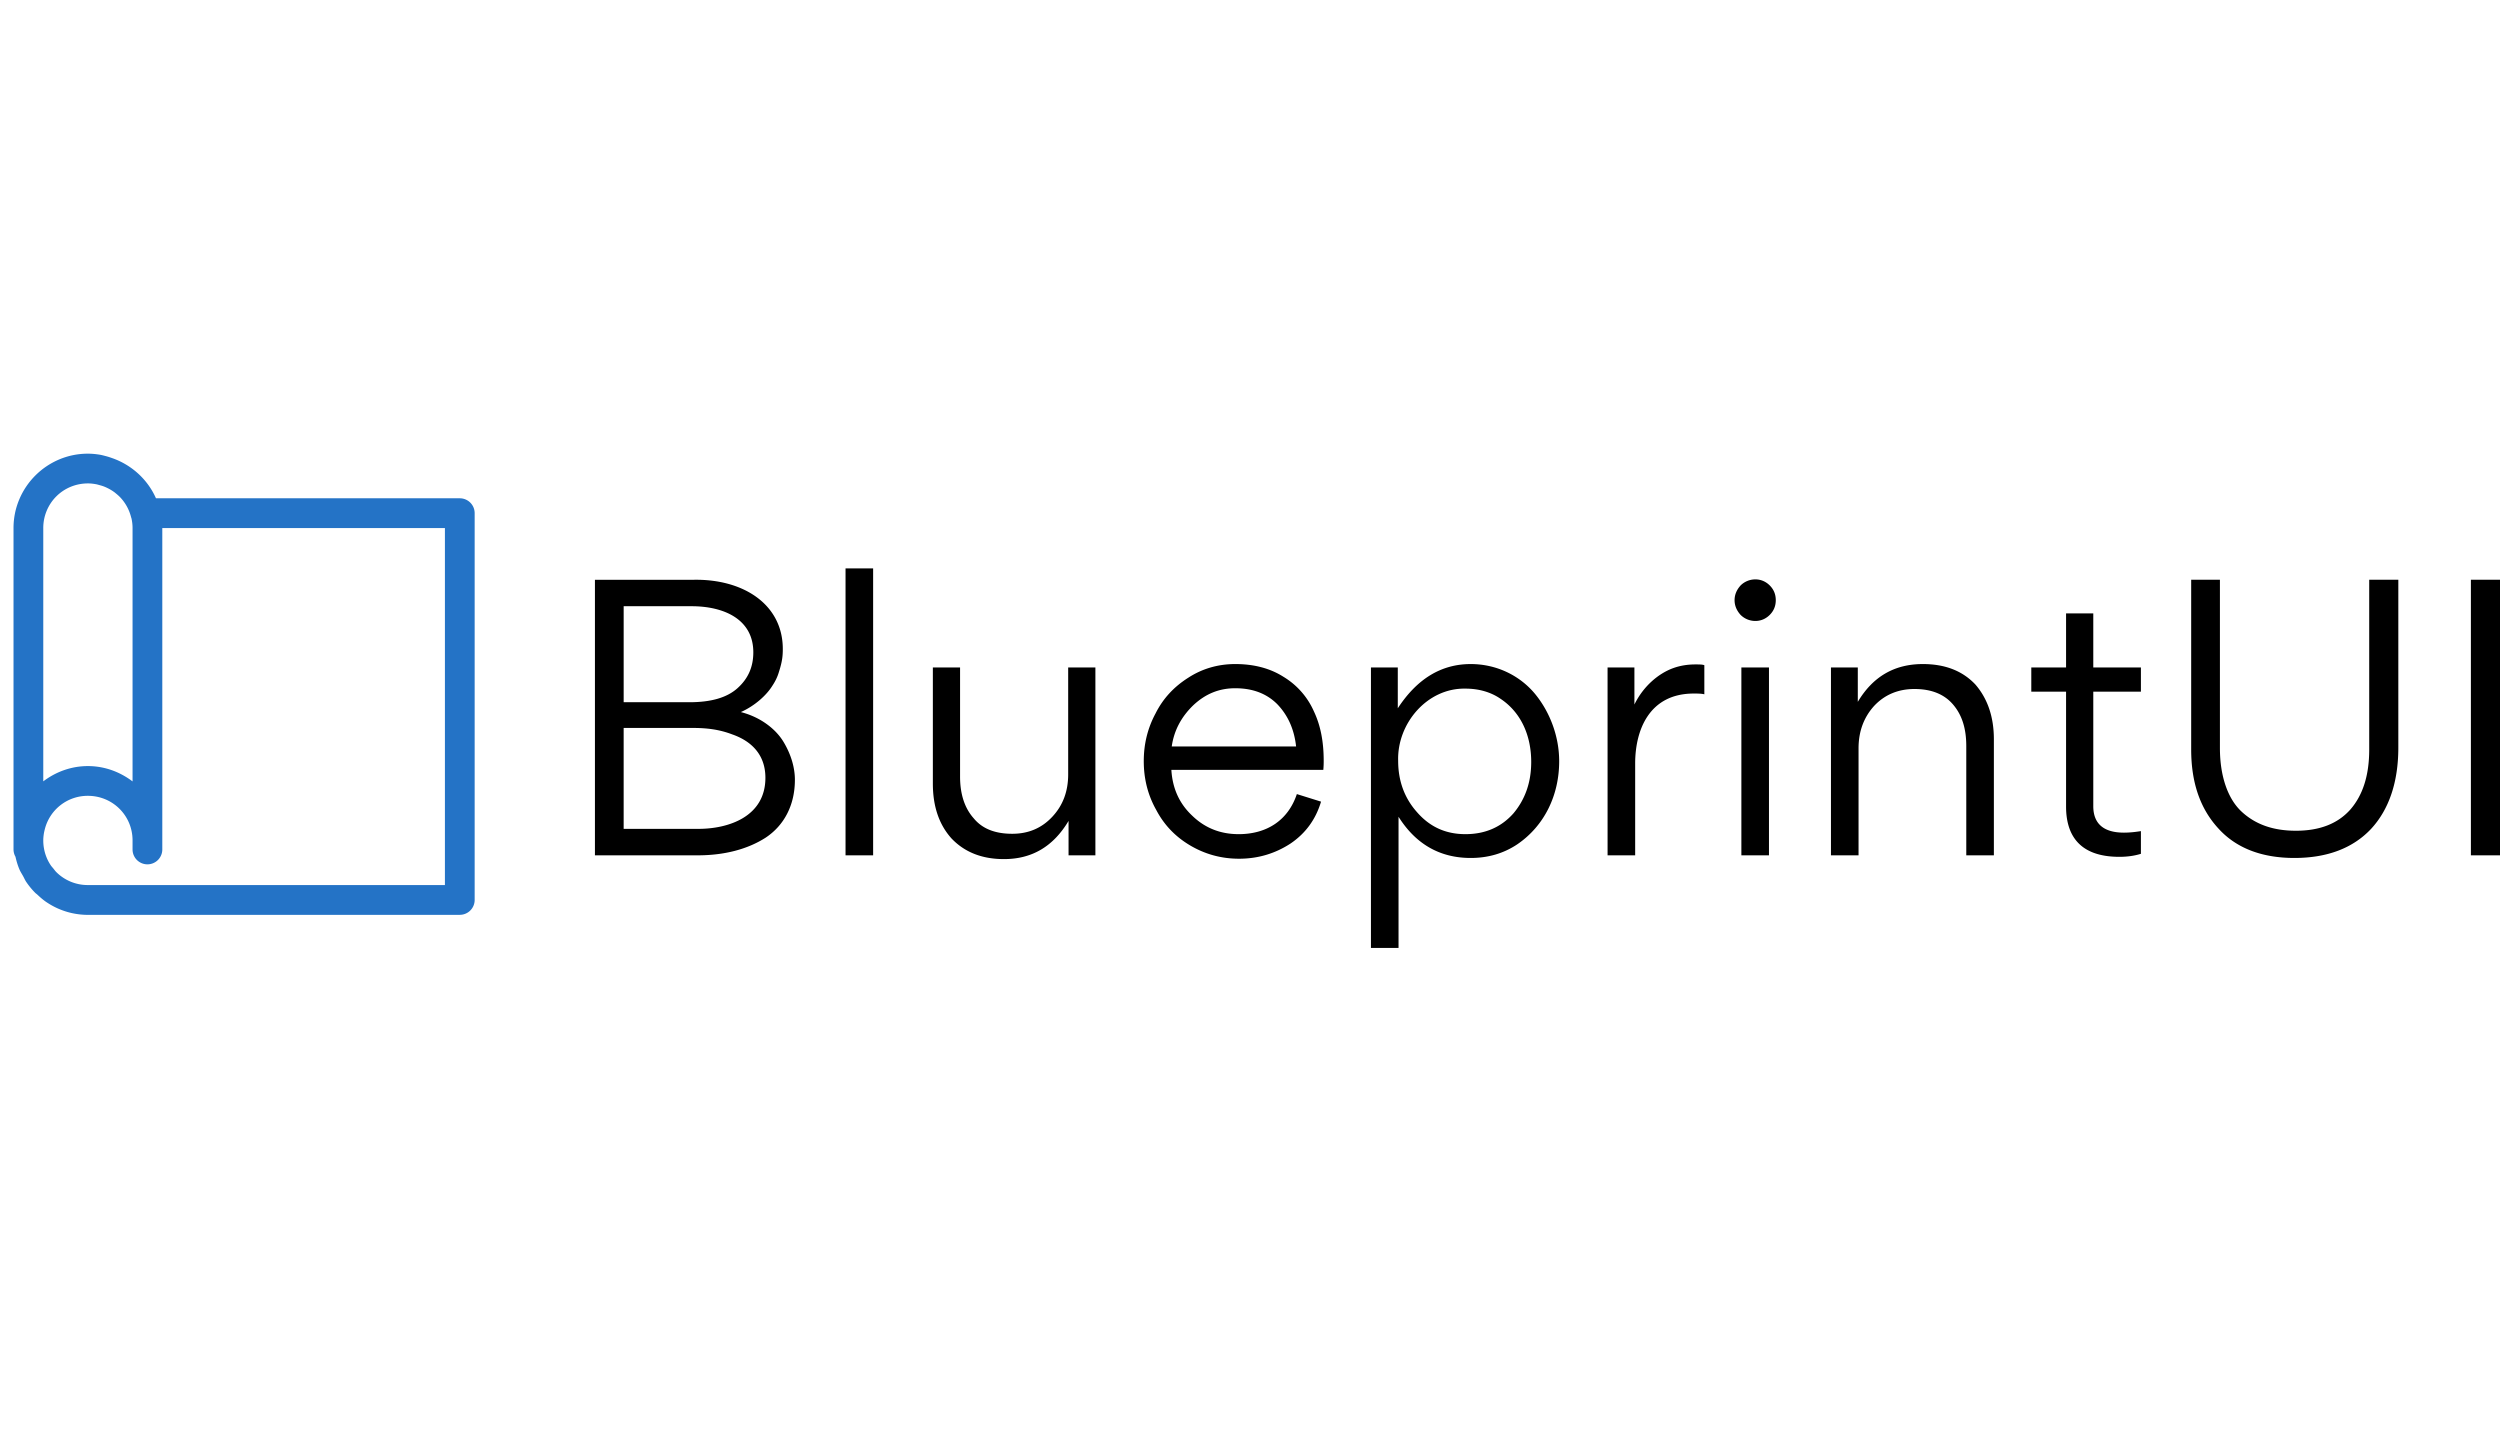 <svg width="370" style="width:150px" viewBox="0 0 369.79 86.134">
  <path xmlns="http://www.w3.org/2000/svg" fill="#2473c6" d="M12.997 4c-1.512 0-2.957.31-4.271.868a11.095 11.095 0 0 0-5.858 5.858v.004a10.867 10.867 0 0 0-.645 2.054v.009c-.072.354-.13.717-.167 1.083v.004c-.038.367-.056.736-.056 1.113V61.204a2.2 2.2 0 0 0 0 .009v1.323a2.2 2.2 0 0 0 .284 1.075 2.2 2.2 0 0 0 .004.008c.145.64.328 1.268.58 1.861.152.358.367.68.554 1.019.157.282.28.584.46.85l.005.005c.395.584.844 1.127 1.34 1.624.088.088.194.152.284.237.425.398.862.785 1.345 1.113h.004c.585.396 1.21.739 1.866 1.018h.004c.656.28 1.346.498 2.058.645h.005c.355.073.716.13 1.083.168h.004c.367.037.74.06 1.117.06H21.8a2.2 2.2 0 0 0 .073-.005H68.01a2.2 2.2 0 0 0 2.2-2.2V12.806a2.2 2.2 0 0 0-2.2-2.205H23.07c-1.236-2.802-3.622-4.963-6.54-5.965-.264-.094-.53-.18-.804-.254-.335-.086-.664-.18-1.01-.236-.067-.011-.134-.02-.202-.03A10.935 10.935 0 0 0 13.024 4h-.027zm0 4.4h.005c.416 0 .818.049 1.212.121.17.032.332.084.498.129.21.055.418.114.619.189.205.078.406.169.602.266a6.522 6.522 0 0 1 1.044.64c.058.044.111.093.167.138.238.194.47.394.68.62a6.607 6.607 0 0 1 1.555 2.848 2.2 2.2 0 0 0 .069.22c.1.458.159.931.159 1.422V52.48c-1.85-1.403-4.124-2.269-6.61-2.269-2.48 0-4.752.862-6.596 2.26V14.994a6.577 6.577 0 0 1 .516-2.57 6.548 6.548 0 0 1 3.502-3.507 6.65 6.65 0 0 1 2.578-.515zm11.01 6.602H65.81v52.807H13.002a6.578 6.578 0 0 1-4.676-1.92c-.164-.164-.297-.357-.443-.538-.12-.148-.254-.284-.36-.442a6.558 6.558 0 0 1-.607-1.118v-.004a6.587 6.587 0 0 1-.382-1.238v-.004a6.79 6.79 0 0 1-.133-1.332V61.204c.004-.541.079-1.079.215-1.603a6.537 6.537 0 0 1 6.381-4.99c3.672 0 6.61 2.921 6.61 6.593v1.35a2.2 2.2 0 1 0 4.4-.018V61.3a2.2 2.2 0 0 0 0-.095V15.002z" />
  <path fill="currentColor" d="M103.208 63.41H88V22.653h14.649c7.38-.112 13.139 3.69 13.139 10.231 0 .95-.056 1.79-.56 3.355-.223.783-.559 1.454-1.006 2.125-.839 1.342-2.516 2.907-4.64 3.858 2.851.726 5.143 2.46 6.317 4.416s1.678 3.914 1.678 5.592c0 3.801-1.622 6.765-4.305 8.554-2.684 1.733-6.15 2.628-10.064 2.628zm-.895-36.844H92.25v14.2h9.729c3.187 0 5.535-.67 7.1-2.068s2.349-3.13 2.349-5.311c0-4.976-4.473-6.821-9.114-6.821zm.168 18.003H92.249v14.928h11.07c4.417 0 9.897-1.79 9.897-7.548 0-3.522-2.18-5.48-4.92-6.43-1.901-.727-3.746-.95-5.815-.95zm22.588 18.842V20.974h4.081v42.437h-4.081zm12.915-27.788h4.026v16.158c0 2.572.67 4.64 2.013 6.15 1.285 1.566 3.186 2.293 5.702 2.293 2.405 0 4.361-.839 5.927-2.516S158 53.962 158 51.446V35.623h4.026v27.788h-3.97v-5.088c-2.236 3.746-5.367 5.647-9.56 5.647-3.3 0-5.871-1.063-7.772-3.075-1.845-2.069-2.74-4.753-2.74-8.107V35.623zm57.756 15.152h-22.476c.168 2.74 1.174 4.976 3.075 6.765 1.9 1.845 4.193 2.74 6.877 2.74 4.193 0 7.324-2.069 8.61-5.927l3.578 1.118c-.782 2.628-2.292 4.697-4.528 6.206-2.237 1.454-4.753 2.237-7.604 2.237-2.628 0-5.032-.671-7.213-1.957s-3.857-3.02-5.032-5.256c-1.23-2.18-1.845-4.584-1.845-7.212 0-2.516.56-4.864 1.734-7.045 1.118-2.236 2.74-3.97 4.864-5.311 2.068-1.342 4.417-2.013 6.933-2.013 2.74 0 5.143.615 7.156 1.9a11.278 11.278 0 0 1 4.473 5.089c1.007 2.124 1.454 4.528 1.454 7.324 0 .28 0 .727-.056 1.342zm-22.42-3.467h18.394c-.28-2.571-1.23-4.64-2.795-6.262-1.566-1.565-3.634-2.348-6.206-2.348-2.404 0-4.417.839-6.206 2.516-1.79 1.733-2.852 3.746-3.187 6.094zm57.308 2.18c0 5.033-2.18 9.562-6.206 12.301-2.013 1.342-4.305 2.013-6.877 2.013-4.529 0-8.107-2.013-10.679-6.094v19.4h-4.081V35.624h3.97v6.038c2.85-4.36 6.429-6.541 10.79-6.541 3.858 0 7.324 1.733 9.56 4.473 2.181 2.683 3.523 6.262 3.523 9.896zM216.762 60.28c2.964 0 5.312-1.063 7.101-3.075 1.733-2.07 2.628-4.585 2.628-7.604 0-3.914-1.51-7.325-4.529-9.337-1.454-1.007-3.243-1.51-5.2-1.51-5.647-.112-10.12 5.144-9.952 10.679 0 2.907.895 5.48 2.796 7.604 1.9 2.18 4.249 3.243 7.156 3.243zm21.023-24.657h3.97v5.48c1.341-2.74 3.578-4.585 5.702-5.368 1.063-.391 2.18-.56 3.299-.56.615 0 1.062 0 1.342.113v4.305c-.447-.112-1.007-.112-1.566-.112-6.597 0-8.666 5.423-8.666 10.343v13.587h-4.081V35.623zm19.68-7.772c-.559-.615-.894-1.341-.894-2.18s.335-1.566.894-2.18c.56-.56 1.342-.895 2.18-.895s1.566.335 2.125.894c.615.615.895 1.342.895 2.181s-.28 1.565-.895 2.18c-.559.56-1.286.895-2.124.895s-1.622-.335-2.18-.895zm.112 35.56V35.623h4.082v27.788h-4.082zm37.348 0h-4.081V47.253c0-2.572-.615-4.585-1.957-6.15-1.286-1.51-3.187-2.293-5.703-2.293-2.404 0-4.417.839-5.982 2.516-1.51 1.677-2.293 3.746-2.293 6.262v15.823h-4.081V35.623h3.97v5.088c2.236-3.746 5.423-5.591 9.616-5.591 3.299 0 5.87 1.006 7.772 3.02 1.789 2.068 2.74 4.751 2.74 8.106v17.165zm18.563.223c-6.039 0-7.884-3.354-7.884-7.436V39.201h-5.143v-3.578h5.143v-7.995h4.026v7.995h7.045v3.578h-7.045v16.941c0 2.572 1.51 3.914 4.529 3.914.95 0 1.789-.112 2.516-.224v3.355c-.895.28-1.957.447-3.187.447zm36.957-40.982h4.305v24.824c0 5.144-1.398 9.17-4.026 12.02-2.683 2.852-6.485 4.306-11.35 4.306-4.808 0-8.61-1.454-11.238-4.361-2.683-2.907-4.025-6.765-4.025-11.685V22.652h4.25v24.88c0 4.305 1.23 7.604 3.242 9.449 2.069 1.9 4.696 2.795 7.995 2.795 3.467 0 6.15-1.006 8.051-3.13 1.845-2.125 2.796-5.032 2.796-8.89V22.652zm15.04 40.759V22.65h4.305v40.76h-4.305z"/>
</svg>